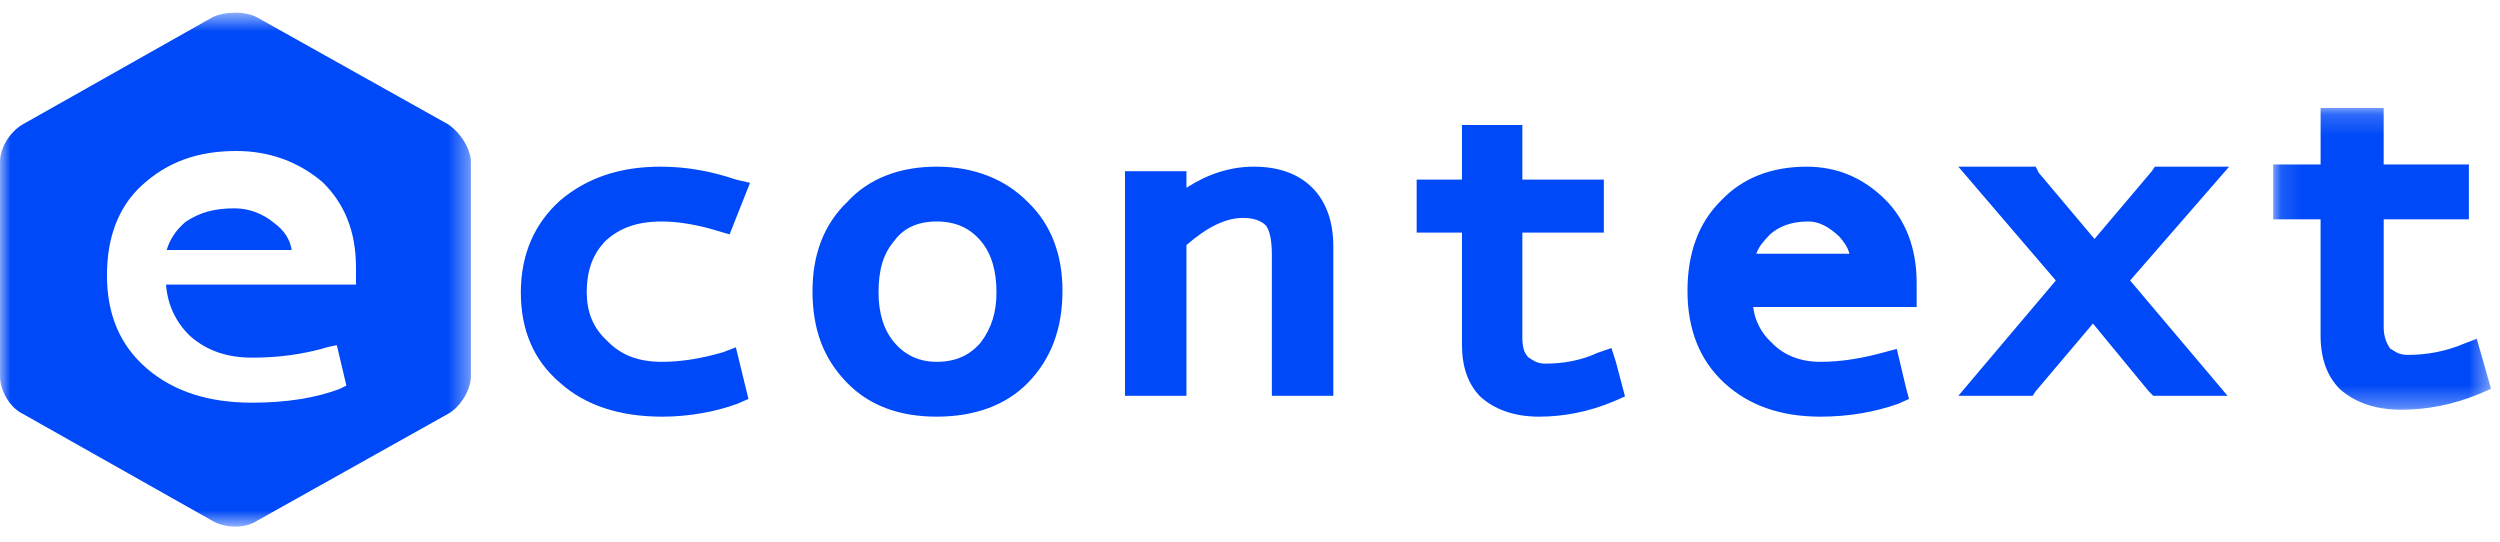 <svg height="26" viewBox="0 0 120 26" width="120" xmlns="http://www.w3.org/2000/svg" xmlns:xlink="http://www.w3.org/1999/xlink"><mask id="a" fill="#fff"><path d="m0 .609h22.604v24.669h-22.604z" fill="#fff" fill-rule="evenodd"/></mask><mask id="b" fill="#fff"><path d="m.116.184h10.451v14.484h-10.451z" fill="#fff" fill-rule="evenodd"/></mask><g fill="#0049f8" fill-rule="evenodd"><path d="m17.087 13.661h-9.119c.078.97.46 1.79 1.15 2.462.843.745 1.839 1.044 2.988 1.044 1.226 0 2.452-.15 3.678-.522l.384-.075.459 1.939-.307.15c-1.149.447-2.605.67-4.214.67-2.068 0-3.754-.522-5.057-1.64-1.303-1.12-1.915-2.61-1.915-4.476 0-1.79.536-3.281 1.686-4.325 1.226-1.12 2.681-1.64 4.52-1.64 1.609 0 2.988.52 4.138 1.49 1.072 1.045 1.609 2.387 1.609 4.103zm5.489-6.159c-.004-.02-.012-.041-.017-.062-.133-.573-.578-1.148-1.029-1.461l-9.194-5.147c-.536-.298-1.533-.298-2.145 0l-9.118 5.148c-.613.372-1.073 1.118-1.073 1.789v10.293c0 .67.46 1.491 1.073 1.79l9.118 5.146c.612.373 1.609.373 2.145 0l9.194-5.147c.537-.298 1.074-1.118 1.074-1.79v-10.291c0-.089-.01-.177-.028-.267z" mask="url(#a)"/><path d="m11.266 10c-.987 0-1.67.194-2.355.645-.455.387-.759.839-.91 1.355h6c-.077-.516-.38-.968-.836-1.29-.531-.452-1.215-.71-1.899-.71m20.514.632c.755 0 1.734.155 2.713.465l.528.154.98-2.477-.679-.155c-1.13-.387-2.336-.619-3.616-.619-1.96 0-3.542.541-4.823 1.626-1.205 1.083-1.883 2.554-1.883 4.412 0 1.781.603 3.252 1.883 4.337 1.205 1.083 2.863 1.625 4.898 1.625 1.281 0 2.561-.232 3.616-.62l.528-.232-.603-2.477-.602.232c-1.055.31-2.035.465-2.94.465-1.13 0-1.958-.31-2.636-1.007-.678-.62-.98-1.394-.98-2.323 0-1.083.302-1.858.904-2.477.678-.62 1.508-.929 2.713-.929m15.295 5.808c-.529.618-1.208.928-2.114.928-.83 0-1.51-.31-2.037-.929-.529-.62-.755-1.472-.755-2.4 0-1.084.226-1.858.755-2.477.453-.62 1.132-.93 2.037-.93.906 0 1.585.31 2.114.93.528.619.755 1.47.755 2.477 0 .928-.227 1.703-.755 2.4m-2.114-8.439c-1.736 0-3.245.542-4.302 1.703-1.132 1.084-1.66 2.555-1.66 4.258 0 1.859.528 3.252 1.66 4.414 1.057 1.083 2.491 1.625 4.302 1.625 1.812 0 3.32-.542 4.378-1.625 1.132-1.162 1.66-2.633 1.66-4.415 0-1.703-.528-3.174-1.66-4.258-1.057-1.082-2.566-1.702-4.378-1.702m15.225 0c-1.151 0-2.23.362-3.237 1.013v-.796h-2.95v10.783h2.95v-7.237c1.006-.868 1.87-1.303 2.733-1.303.504 0 .864.145 1.08.363.215.288.287.796.287 1.447v6.73h2.95v-7.165c0-1.23-.36-2.17-1.008-2.822-.646-.65-1.582-1.013-2.805-1.013m17.378 9.38-.217-.674-.652.225c-.797.374-1.667.524-2.537.524-.435 0-.652-.224-.796-.3-.218-.224-.29-.523-.29-.973v-5.017h3.912v-2.545h-3.912v-2.62h-2.898v2.62h-2.175v2.545h2.175v5.391c0 1.049.289 1.872.869 2.471.652.599 1.594.973 2.825.973 1.16 0 2.392-.224 3.624-.748l.507-.225zm6.735-5.2c.146-.386.367-.618.66-.928.44-.388 1.027-.62 1.833-.62.513 0 .953.232 1.467.697.22.233.44.542.513.852h-4.473zm2.42-4.18c-1.687 0-3.081.542-4.107 1.626-1.1 1.084-1.613 2.555-1.613 4.335 0 1.859.586 3.33 1.76 4.414 1.172 1.084 2.712 1.625 4.62 1.625 1.393 0 2.64-.232 3.74-.62l.513-.232-.146-.54-.294-1.24-.147-.62-.586.155c-1.1.31-2.126.465-3.08.465s-1.76-.31-2.347-.929c-.513-.465-.807-1.084-.88-1.703h7.847v-1.161c0-1.626-.513-3.02-1.54-4.026-1.027-1.007-2.273-1.549-3.74-1.549zm20.28 0h-3.566l-.149.222-2.748 3.248-2.674-3.175-.149-.295h-3.714l4.68 5.464-4.68 5.536h3.566l.148-.222 2.749-3.248 2.674 3.248.222.222h3.566l-4.679-5.536z"/><path d="m10.415 13.119-.53-1.86-.605.234c-.91.387-1.818.542-2.727.542-.455 0-.681-.232-.833-.31-.151-.232-.302-.542-.302-1.007v-5.19h4.089v-2.633h-4.09v-2.71h-3.028v2.71h-2.273v2.633h2.272v5.577c0 1.085.303 1.937.909 2.557.681.619 1.665 1.006 2.953 1.006 1.212 0 2.5-.232 3.786-.774l.531-.232z" mask="url(#b)" transform="translate(109 5)"/></g></svg>